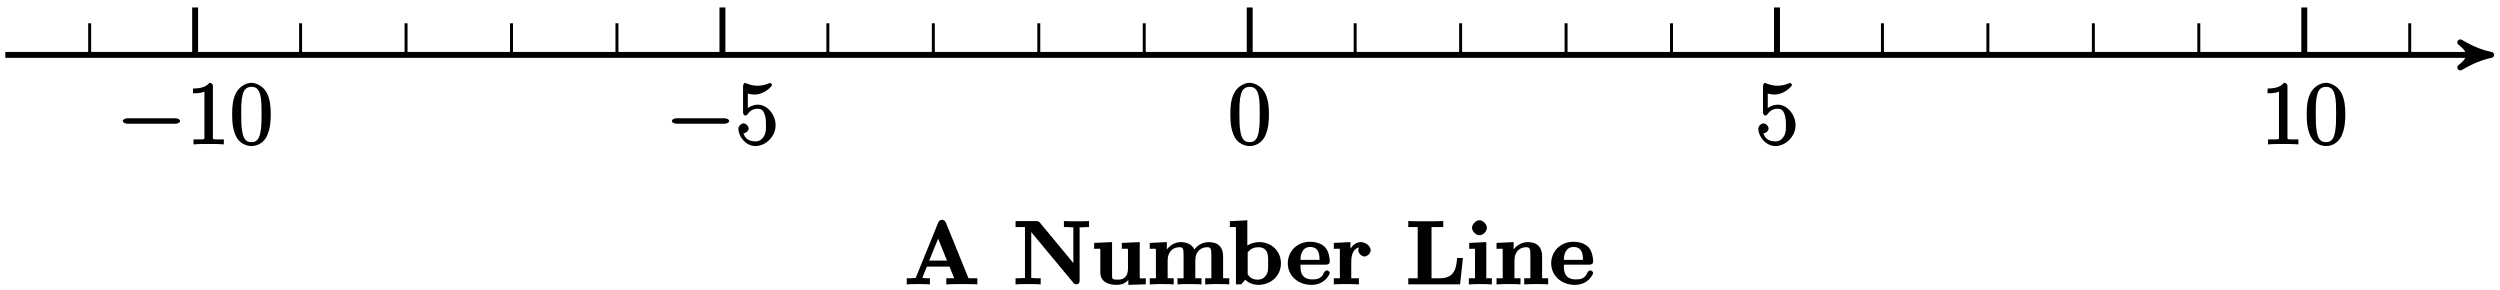 <?xml version="1.0" encoding="UTF-8"?>
<svg xmlns="http://www.w3.org/2000/svg" xmlns:xlink="http://www.w3.org/1999/xlink" width="336pt" height="39pt" viewBox="0 0 336 39" version="1.1">
<defs>
<g>
<symbol overflow="visible" id="glyph0-0">
<path style="stroke:none;" d=""/>
</symbol>
<symbol overflow="visible" id="glyph0-1">
<path style="stroke:none;" d="M 7.875 -2.75 C 8.078 -2.75 8.484 -2.875 8.484 -3.125 C 8.484 -3.359 8.078 -3.484 7.875 -3.484 L 1.406 -3.484 C 1.203 -3.484 0.781 -3.359 0.781 -3.125 C 0.781 -2.875 1.203 -2.75 1.406 -2.75 Z M 7.875 -2.75 "/>
</symbol>
<symbol overflow="visible" id="glyph1-0">
<path style="stroke:none;" d=""/>
</symbol>
<symbol overflow="visible" id="glyph1-1">
<path style="stroke:none;" d="M 3.594 -7.812 C 3.594 -8.078 3.438 -8.25 3.125 -8.25 C 2.797 -7.875 2.312 -7.484 0.922 -7.484 L 0.922 -6.844 C 1.359 -6.844 1.953 -6.844 2.453 -7.062 L 2.453 -1.062 C 2.453 -0.641 2.578 -0.641 1.531 -0.641 L 0.984 -0.641 L 0.984 0.031 C 1.484 -0.031 2.641 -0.031 3.031 -0.031 C 3.438 -0.031 4.578 -0.031 5.062 0.031 L 5.062 -0.641 L 4.531 -0.641 C 3.484 -0.641 3.594 -0.641 3.594 -1.062 Z M 3.594 -7.812 "/>
</symbol>
<symbol overflow="visible" id="glyph1-2">
<path style="stroke:none;" d="M 5.516 -3.969 C 5.516 -4.953 5.453 -5.922 5.016 -6.844 C 4.531 -7.828 3.516 -8.25 2.922 -8.25 C 2.234 -8.25 1.219 -7.75 0.781 -6.75 C 0.438 -6 0.328 -5.266 0.328 -3.969 C 0.328 -2.812 0.453 -1.828 0.891 -0.984 C 1.344 -0.078 2.297 0.25 2.922 0.25 C 3.953 0.25 4.656 -0.406 4.984 -1.062 C 5.484 -2.109 5.516 -3.281 5.516 -3.969 Z M 2.922 -0.281 C 2.531 -0.281 1.906 -0.344 1.688 -1.656 C 1.547 -2.359 1.547 -3.281 1.547 -4.109 C 1.547 -5.094 1.547 -5.969 1.75 -6.688 C 1.953 -7.484 2.406 -7.703 2.922 -7.703 C 3.375 -7.703 3.891 -7.578 4.125 -6.547 C 4.281 -5.875 4.281 -4.922 4.281 -4.109 C 4.281 -3.312 4.281 -2.406 4.141 -1.672 C 3.922 -0.359 3.328 -0.281 2.922 -0.281 Z M 2.922 -0.281 "/>
</symbol>
<symbol overflow="visible" id="glyph1-3">
<path style="stroke:none;" d="M 1.531 -6.844 C 2.047 -6.688 2.469 -6.672 2.594 -6.672 C 3.938 -6.672 4.953 -7.812 4.953 -7.969 C 4.953 -8.016 4.781 -8.234 4.703 -8.234 C 4.688 -8.234 4.656 -8.234 4.547 -8.188 C 3.891 -7.906 3.312 -7.859 3 -7.859 C 2.219 -7.859 1.656 -8.109 1.422 -8.203 C 1.344 -8.234 1.312 -8.234 1.297 -8.234 C 1.203 -8.234 1.047 -8.016 1.047 -7.812 L 1.047 -4.266 C 1.047 -4.047 1.203 -3.844 1.344 -3.844 C 1.406 -3.844 1.531 -3.891 1.656 -4.031 C 1.984 -4.516 2.438 -4.766 3.031 -4.766 C 3.672 -4.766 3.812 -4.328 3.906 -4.125 C 4.109 -3.656 4.125 -3.078 4.125 -2.625 C 4.125 -2.156 4.172 -1.594 3.844 -1.047 C 3.578 -0.625 3.234 -0.375 2.703 -0.375 C 1.906 -0.375 1.297 -0.75 1.141 -1.391 C 0.984 -1.453 1.047 -1.453 1.109 -1.453 C 1.312 -1.453 1.797 -1.703 1.797 -2.109 C 1.797 -2.453 1.406 -2.797 1.109 -2.797 C 0.891 -2.797 0.422 -2.531 0.422 -2.062 C 0.422 -1.047 1.406 0.25 2.719 0.25 C 4.078 0.25 5.422 -1.031 5.422 -2.547 C 5.422 -3.969 4.297 -5.312 3.047 -5.312 C 2.359 -5.312 1.719 -4.953 1.406 -4.625 L 1.688 -4.516 L 1.688 -6.797 Z M 1.531 -6.844 "/>
</symbol>
<symbol overflow="visible" id="glyph2-0">
<path style="stroke:none;" d=""/>
</symbol>
<symbol overflow="visible" id="glyph2-1">
<path style="stroke:none;" d="M 5.609 -8.234 C 5.516 -8.453 5.359 -8.672 5.078 -8.672 C 4.781 -8.672 4.609 -8.453 4.531 -8.234 L 1.562 -0.938 C 1.484 -0.75 1.625 -0.891 1.297 -0.844 C 0.984 -0.812 0.938 -0.812 0.688 -0.812 L 0.328 -0.812 L 0.328 0.016 C 0.781 -0.031 1.5 -0.031 1.844 -0.031 C 2.156 -0.031 3.031 -0.031 3.438 0.016 L 3.438 -0.812 C 3.047 -0.812 2.594 -0.812 2.422 -0.875 C 2.422 -0.891 2.391 -0.812 2.406 -0.844 L 3.031 -2.375 L 6.078 -2.375 L 6.703 -0.812 L 5.641 -0.812 L 5.641 0.016 C 6.172 -0.031 7.328 -0.031 7.781 -0.031 C 8.156 -0.031 9.391 -0.031 9.812 0.016 L 9.812 -0.812 L 8.625 -0.812 Z M 4.406 -6.484 L 5.734 -3.188 L 3.344 -3.188 L 4.688 -6.484 Z M 4.406 -6.484 "/>
</symbol>
<symbol overflow="visible" id="glyph2-2">
<path style="stroke:none;" d="M 3.562 -8.312 C 3.438 -8.438 3.328 -8.5 3.094 -8.5 L 0.312 -8.5 L 0.312 -7.688 L 1.578 -7.688 L 1.578 -1.016 C 1.578 -0.75 1.703 -0.891 1.406 -0.844 C 1.188 -0.828 0.938 -0.812 0.734 -0.812 L 0.312 -0.812 L 0.312 0.016 C 0.734 -0.031 1.656 -0.031 2 -0.031 C 2.328 -0.031 3.281 -0.031 3.688 0.016 L 3.688 -0.812 L 3.281 -0.812 C 2.953 -0.812 2.922 -0.812 2.641 -0.844 C 2.297 -0.891 2.422 -0.75 2.422 -1.016 L 2.422 -7.422 L 2.172 -7.312 L 8.094 -0.188 C 8.219 -0.047 8.344 0 8.5 0 C 8.781 0 8.922 -0.219 8.922 -0.484 L 8.922 -7.469 C 8.922 -7.734 8.797 -7.609 9.109 -7.656 C 9.328 -7.672 9.562 -7.688 9.781 -7.688 L 10.188 -7.688 L 10.188 -8.5 C 9.781 -8.469 8.844 -8.469 8.516 -8.469 C 8.172 -8.469 7.234 -8.469 6.812 -8.5 L 6.812 -7.688 L 7.234 -7.688 C 7.547 -7.688 7.578 -7.688 7.859 -7.656 C 8.219 -7.609 8.078 -7.734 8.078 -7.469 L 8.078 -2.469 L 8.312 -2.578 Z M 3.562 -8.312 "/>
</symbol>
<symbol overflow="visible" id="glyph2-3">
<path style="stroke:none;" d="M 4.078 -5.422 L 4.078 -4.766 C 4.953 -4.766 4.906 -4.906 4.906 -4.453 L 4.906 -2.109 C 4.906 -1.188 4.5 -0.625 3.578 -0.625 C 2.672 -0.625 2.766 -0.766 2.766 -1.422 L 2.766 -5.672 L 0.359 -5.562 L 0.359 -4.766 C 1.25 -4.766 1.188 -4.906 1.188 -4.453 L 1.188 -1.609 C 1.188 -0.422 2.125 0.078 3.406 0.078 C 3.688 0.078 4.672 0.031 5.156 -0.891 L 4.953 -0.891 L 4.953 0.078 L 7.297 0 L 7.297 -0.812 C 6.438 -0.812 6.484 -0.656 6.484 -1.125 L 6.484 -5.672 L 4.078 -5.562 Z M 4.078 -5.422 "/>
</symbol>
<symbol overflow="visible" id="glyph2-4">
<path style="stroke:none;" d="M 10.219 -3.797 C 10.219 -4.906 9.625 -5.672 8.281 -5.672 C 7.078 -5.672 6.406 -4.812 6.219 -4.438 L 6.453 -4.328 C 6.266 -5.344 5.312 -5.672 4.547 -5.672 C 3.406 -5.672 2.641 -4.781 2.469 -4.359 L 2.656 -4.359 L 2.656 -5.672 L 0.359 -5.562 L 0.359 -4.766 C 1.25 -4.766 1.188 -4.906 1.188 -4.453 L 1.188 -0.812 L 0.359 -0.812 L 0.359 0.016 C 0.781 -0.031 1.641 -0.031 1.969 -0.031 C 2.312 -0.031 3.172 -0.031 3.578 0.016 L 3.578 -0.812 L 2.766 -0.812 L 2.766 -3.203 C 2.766 -4.5 3.594 -4.984 4.344 -4.984 C 4.797 -4.984 4.906 -4.859 4.906 -3.938 L 4.906 -0.812 L 4.094 -0.812 L 4.094 0.016 C 4.5 -0.031 5.359 -0.031 5.703 -0.031 C 6.031 -0.031 6.906 -0.031 7.312 0.016 L 7.312 -0.812 L 6.484 -0.812 L 6.484 -3.203 C 6.484 -4.5 7.328 -4.984 8.078 -4.984 C 8.516 -4.984 8.641 -4.859 8.641 -3.938 L 8.641 -0.812 L 7.812 -0.812 L 7.812 0.016 C 8.234 -0.031 9.094 -0.031 9.438 -0.031 C 9.766 -0.031 10.641 -0.031 11.047 0.016 L 11.047 -0.812 L 10.219 -0.812 Z M 10.219 -3.797 "/>
</symbol>
<symbol overflow="visible" id="glyph2-5">
<path style="stroke:none;" d="M 2.484 -8.594 L 0.281 -8.484 L 0.281 -7.688 C 1.156 -7.688 1.094 -7.828 1.094 -7.359 L 1.094 0 L 1.797 0 C 2.047 -0.266 2.25 -0.484 2.344 -0.625 C 2.844 -0.094 3.609 0.078 4.094 0.078 C 5.734 0.078 7.141 -1.078 7.141 -2.812 C 7.141 -4.453 5.875 -5.672 4.25 -5.672 C 3.531 -5.672 2.875 -5.406 2.625 -5.203 L 2.625 -8.594 Z M 2.641 -4.234 C 3.062 -4.812 3.578 -4.984 4.094 -4.984 C 5.562 -4.984 5.422 -3.609 5.422 -2.828 C 5.422 -2.281 5.469 -1.703 5.172 -1.266 C 4.812 -0.688 4.344 -0.625 3.969 -0.625 C 3.156 -0.625 2.812 -1.141 2.672 -1.344 L 2.672 -4.297 Z M 2.641 -4.234 "/>
</symbol>
<symbol overflow="visible" id="glyph2-6">
<path style="stroke:none;" d="M 5.406 -2.641 C 5.672 -2.641 5.875 -2.781 5.875 -3.078 C 5.875 -3.438 5.766 -4.453 5.219 -5.016 C 4.703 -5.516 3.938 -5.719 3.25 -5.719 C 1.391 -5.719 0.234 -4.344 0.234 -2.828 C 0.234 -1.156 1.609 0.078 3.406 0.078 C 5.219 0.078 5.875 -1.344 5.875 -1.547 C 5.875 -1.719 5.562 -1.875 5.5 -1.875 C 5.312 -1.875 5.156 -1.688 5.078 -1.531 C 4.766 -0.75 4.125 -0.656 3.547 -0.656 C 1.812 -0.656 1.938 -2.109 1.938 -2.641 Z M 1.938 -3.125 C 1.953 -3.625 1.938 -3.984 2.188 -4.406 C 2.422 -4.797 2.734 -5.016 3.25 -5.016 C 4.531 -5.016 4.5 -3.734 4.5 -3.281 L 1.953 -3.281 Z M 1.938 -3.125 "/>
</symbol>
<symbol overflow="visible" id="glyph2-7">
<path style="stroke:none;" d="M 2.625 -2.828 C 2.625 -3.234 2.562 -4.984 3.969 -4.984 L 3.859 -5.234 C 3.688 -5.109 3.578 -4.797 3.578 -4.578 C 3.578 -4.094 4.109 -3.734 4.406 -3.734 C 4.703 -3.734 5.234 -4.094 5.234 -4.578 C 5.234 -5.188 4.484 -5.672 3.906 -5.672 C 2.969 -5.672 2.422 -4.703 2.297 -4.344 L 2.516 -4.344 L 2.516 -5.672 L 0.281 -5.562 L 0.281 -4.766 C 1.156 -4.766 1.094 -4.906 1.094 -4.453 L 1.094 -0.812 L 0.281 -0.812 L 0.281 0.016 C 0.688 -0.031 1.594 -0.031 1.922 -0.031 C 2.266 -0.031 3.234 -0.031 3.656 0.016 L 3.656 -0.812 L 2.625 -0.812 Z M 2.625 -2.828 "/>
</symbol>
<symbol overflow="visible" id="glyph2-8">
<path style="stroke:none;" d="M 7.5 -3.531 L 6.875 -3.531 C 6.781 -2.547 6.734 -0.812 4.578 -0.812 L 3.438 -0.812 L 3.438 -7.688 L 5.016 -7.688 L 5.016 -8.5 C 4.297 -8.469 3.234 -8.469 2.609 -8.469 C 2.156 -8.469 0.797 -8.469 0.312 -8.5 L 0.312 -7.688 L 1.578 -7.688 L 1.578 -0.812 L 0.312 -0.812 L 0.312 0 L 7.281 0 L 7.656 -3.531 Z M 7.5 -3.531 "/>
</symbol>
<symbol overflow="visible" id="glyph2-9">
<path style="stroke:none;" d="M 2.797 -7.594 C 2.797 -8.078 2.266 -8.609 1.812 -8.609 C 1.312 -8.609 0.797 -8.047 0.797 -7.594 C 0.797 -7.141 1.312 -6.594 1.812 -6.594 C 2.266 -6.594 2.797 -7.094 2.797 -7.594 Z M 0.422 -5.422 L 0.422 -4.766 C 1.266 -4.766 1.203 -4.906 1.203 -4.453 L 1.203 -0.812 L 0.375 -0.812 L 0.375 0.016 C 0.797 -0.031 1.625 -0.031 1.953 -0.031 C 2.281 -0.031 3.047 -0.031 3.469 0.016 L 3.469 -0.812 L 2.719 -0.812 L 2.719 -5.672 L 0.422 -5.562 Z M 0.422 -5.422 "/>
</symbol>
<symbol overflow="visible" id="glyph2-10">
<path style="stroke:none;" d="M 6.484 -3.797 C 6.484 -4.938 5.859 -5.672 4.547 -5.672 C 3.688 -5.672 2.797 -5.109 2.469 -4.359 L 2.656 -4.359 L 2.656 -5.672 L 0.359 -5.562 L 0.359 -4.766 C 1.25 -4.766 1.188 -4.906 1.188 -4.453 L 1.188 -0.812 L 0.359 -0.812 L 0.359 0.016 C 0.781 -0.031 1.641 -0.031 1.969 -0.031 C 2.312 -0.031 3.172 -0.031 3.578 0.016 L 3.578 -0.812 L 2.766 -0.812 L 2.766 -3.203 C 2.766 -4.5 3.578 -4.984 4.344 -4.984 C 4.797 -4.984 4.906 -4.844 4.906 -3.938 L 4.906 -0.812 L 4.078 -0.812 L 4.078 0.016 C 4.5 -0.031 5.359 -0.031 5.688 -0.031 C 6.031 -0.031 6.891 -0.031 7.297 0.016 L 7.297 -0.812 L 6.484 -0.812 Z M 6.484 -3.797 "/>
</symbol>
</g>
</defs>
<g id="surface1">
<path style="fill:none;stroke-width:0.797;stroke-linecap:butt;stroke-linejoin:miter;stroke:rgb(0%,0%,0%);stroke-opacity:1;stroke-miterlimit:10;" d="M -167.245 0.001 L 165.813 0.001 " transform="matrix(1,0,0,-1,167.96,7.38)"/>
<path style="fill-rule:nonzero;fill:rgb(0%,0%,0%);fill-opacity:1;stroke-width:0.797;stroke-linecap:butt;stroke-linejoin:round;stroke:rgb(0%,0%,0%);stroke-opacity:1;stroke-miterlimit:10;" d="M 1.037 0.001 C -0.26 0.259 -1.553 0.778 -3.108 1.685 C -1.553 0.517 -1.553 -0.518 -3.108 -1.683 C -1.553 -0.776 -0.26 -0.261 1.037 0.001 Z M 1.037 0.001 " transform="matrix(1,0,0,-1,333.772,7.38)"/>
<path style="fill:none;stroke-width:0.399;stroke-linecap:butt;stroke-linejoin:miter;stroke:rgb(0%,0%,0%);stroke-opacity:1;stroke-miterlimit:10;" d="M -155.909 4.251 L -155.909 0.001 " transform="matrix(1,0,0,-1,167.96,7.38)"/>
<path style="fill:none;stroke-width:0.399;stroke-linecap:butt;stroke-linejoin:miter;stroke:rgb(0%,0%,0%);stroke-opacity:1;stroke-miterlimit:10;" d="M -141.733 4.251 L -141.733 0.001 " transform="matrix(1,0,0,-1,167.96,7.38)"/>
<path style="fill:none;stroke-width:0.399;stroke-linecap:butt;stroke-linejoin:miter;stroke:rgb(0%,0%,0%);stroke-opacity:1;stroke-miterlimit:10;" d="M -127.562 4.251 L -127.562 0.001 " transform="matrix(1,0,0,-1,167.96,7.38)"/>
<path style="fill:none;stroke-width:0.399;stroke-linecap:butt;stroke-linejoin:miter;stroke:rgb(0%,0%,0%);stroke-opacity:1;stroke-miterlimit:10;" d="M -113.386 4.251 L -113.386 0.001 " transform="matrix(1,0,0,-1,167.96,7.38)"/>
<path style="fill:none;stroke-width:0.399;stroke-linecap:butt;stroke-linejoin:miter;stroke:rgb(0%,0%,0%);stroke-opacity:1;stroke-miterlimit:10;" d="M -99.214 4.251 L -99.214 0.001 " transform="matrix(1,0,0,-1,167.96,7.38)"/>
<path style="fill:none;stroke-width:0.399;stroke-linecap:butt;stroke-linejoin:miter;stroke:rgb(0%,0%,0%);stroke-opacity:1;stroke-miterlimit:10;" d="M -85.042 4.251 L -85.042 0.001 " transform="matrix(1,0,0,-1,167.96,7.38)"/>
<path style="fill:none;stroke-width:0.399;stroke-linecap:butt;stroke-linejoin:miter;stroke:rgb(0%,0%,0%);stroke-opacity:1;stroke-miterlimit:10;" d="M -70.866 4.251 L -70.866 0.001 " transform="matrix(1,0,0,-1,167.96,7.38)"/>
<path style="fill:none;stroke-width:0.399;stroke-linecap:butt;stroke-linejoin:miter;stroke:rgb(0%,0%,0%);stroke-opacity:1;stroke-miterlimit:10;" d="M -56.694 4.251 L -56.694 0.001 " transform="matrix(1,0,0,-1,167.96,7.38)"/>
<path style="fill:none;stroke-width:0.399;stroke-linecap:butt;stroke-linejoin:miter;stroke:rgb(0%,0%,0%);stroke-opacity:1;stroke-miterlimit:10;" d="M -42.519 4.251 L -42.519 0.001 " transform="matrix(1,0,0,-1,167.96,7.38)"/>
<path style="fill:none;stroke-width:0.399;stroke-linecap:butt;stroke-linejoin:miter;stroke:rgb(0%,0%,0%);stroke-opacity:1;stroke-miterlimit:10;" d="M -28.347 4.251 L -28.347 0.001 " transform="matrix(1,0,0,-1,167.96,7.38)"/>
<path style="fill:none;stroke-width:0.399;stroke-linecap:butt;stroke-linejoin:miter;stroke:rgb(0%,0%,0%);stroke-opacity:1;stroke-miterlimit:10;" d="M -14.175 4.251 L -14.175 0.001 " transform="matrix(1,0,0,-1,167.96,7.38)"/>
<path style="fill:none;stroke-width:0.399;stroke-linecap:butt;stroke-linejoin:miter;stroke:rgb(0%,0%,0%);stroke-opacity:1;stroke-miterlimit:10;" d="M 0.001 4.251 L 0.001 0.001 " transform="matrix(1,0,0,-1,167.96,7.38)"/>
<path style="fill:none;stroke-width:0.399;stroke-linecap:butt;stroke-linejoin:miter;stroke:rgb(0%,0%,0%);stroke-opacity:1;stroke-miterlimit:10;" d="M 14.173 4.251 L 14.173 0.001 " transform="matrix(1,0,0,-1,167.96,7.38)"/>
<path style="fill:none;stroke-width:0.399;stroke-linecap:butt;stroke-linejoin:miter;stroke:rgb(0%,0%,0%);stroke-opacity:1;stroke-miterlimit:10;" d="M 28.349 4.251 L 28.349 0.001 " transform="matrix(1,0,0,-1,167.96,7.38)"/>
<path style="fill:none;stroke-width:0.399;stroke-linecap:butt;stroke-linejoin:miter;stroke:rgb(0%,0%,0%);stroke-opacity:1;stroke-miterlimit:10;" d="M 42.52 4.251 L 42.52 0.001 " transform="matrix(1,0,0,-1,167.96,7.38)"/>
<path style="fill:none;stroke-width:0.399;stroke-linecap:butt;stroke-linejoin:miter;stroke:rgb(0%,0%,0%);stroke-opacity:1;stroke-miterlimit:10;" d="M 56.692 4.251 L 56.692 0.001 " transform="matrix(1,0,0,-1,167.96,7.38)"/>
<path style="fill:none;stroke-width:0.399;stroke-linecap:butt;stroke-linejoin:miter;stroke:rgb(0%,0%,0%);stroke-opacity:1;stroke-miterlimit:10;" d="M 70.868 4.251 L 70.868 0.001 " transform="matrix(1,0,0,-1,167.96,7.38)"/>
<path style="fill:none;stroke-width:0.399;stroke-linecap:butt;stroke-linejoin:miter;stroke:rgb(0%,0%,0%);stroke-opacity:1;stroke-miterlimit:10;" d="M 85.04 4.251 L 85.04 0.001 " transform="matrix(1,0,0,-1,167.96,7.38)"/>
<path style="fill:none;stroke-width:0.399;stroke-linecap:butt;stroke-linejoin:miter;stroke:rgb(0%,0%,0%);stroke-opacity:1;stroke-miterlimit:10;" d="M 99.212 4.251 L 99.212 0.001 " transform="matrix(1,0,0,-1,167.96,7.38)"/>
<path style="fill:none;stroke-width:0.399;stroke-linecap:butt;stroke-linejoin:miter;stroke:rgb(0%,0%,0%);stroke-opacity:1;stroke-miterlimit:10;" d="M 113.388 4.251 L 113.388 0.001 " transform="matrix(1,0,0,-1,167.96,7.38)"/>
<path style="fill:none;stroke-width:0.399;stroke-linecap:butt;stroke-linejoin:miter;stroke:rgb(0%,0%,0%);stroke-opacity:1;stroke-miterlimit:10;" d="M 127.56 4.251 L 127.56 0.001 " transform="matrix(1,0,0,-1,167.96,7.38)"/>
<path style="fill:none;stroke-width:0.399;stroke-linecap:butt;stroke-linejoin:miter;stroke:rgb(0%,0%,0%);stroke-opacity:1;stroke-miterlimit:10;" d="M 141.735 4.251 L 141.735 0.001 " transform="matrix(1,0,0,-1,167.96,7.38)"/>
<path style="fill:none;stroke-width:0.399;stroke-linecap:butt;stroke-linejoin:miter;stroke:rgb(0%,0%,0%);stroke-opacity:1;stroke-miterlimit:10;" d="M 155.907 4.251 L 155.907 0.001 " transform="matrix(1,0,0,-1,167.96,7.38)"/>
<path style="fill:none;stroke-width:0.797;stroke-linecap:butt;stroke-linejoin:miter;stroke:rgb(0%,0%,0%);stroke-opacity:1;stroke-miterlimit:10;" d="M -141.733 6.376 L -141.733 0.001 " transform="matrix(1,0,0,-1,167.96,7.38)"/>
<g style="fill:rgb(0%,0%,0%);fill-opacity:1;">
  <use xlink:href="#glyph0-1" x="15.72" y="19.38"/>
</g>
<g style="fill:rgb(0%,0%,0%);fill-opacity:1;">
  <use xlink:href="#glyph1-1" x="25.02" y="19.38"/>
  <use xlink:href="#glyph1-2" x="30.873" y="19.38"/>
</g>
<path style="fill:none;stroke-width:0.797;stroke-linecap:butt;stroke-linejoin:miter;stroke:rgb(0%,0%,0%);stroke-opacity:1;stroke-miterlimit:10;" d="M -70.866 6.376 L -70.866 0.001 " transform="matrix(1,0,0,-1,167.96,7.38)"/>
<g style="fill:rgb(0%,0%,0%);fill-opacity:1;">
  <use xlink:href="#glyph0-1" x="89.52" y="19.38"/>
</g>
<g style="fill:rgb(0%,0%,0%);fill-opacity:1;">
  <use xlink:href="#glyph1-3" x="98.82" y="19.38"/>
</g>
<path style="fill:none;stroke-width:0.797;stroke-linecap:butt;stroke-linejoin:miter;stroke:rgb(0%,0%,0%);stroke-opacity:1;stroke-miterlimit:10;" d="M 0.001 6.376 L 0.001 0.001 " transform="matrix(1,0,0,-1,167.96,7.38)"/>
<g style="fill:rgb(0%,0%,0%);fill-opacity:1;">
  <use xlink:href="#glyph1-2" x="165.03" y="19.38"/>
</g>
<path style="fill:none;stroke-width:0.797;stroke-linecap:butt;stroke-linejoin:miter;stroke:rgb(0%,0%,0%);stroke-opacity:1;stroke-miterlimit:10;" d="M 70.868 6.376 L 70.868 0.001 " transform="matrix(1,0,0,-1,167.96,7.38)"/>
<g style="fill:rgb(0%,0%,0%);fill-opacity:1;">
  <use xlink:href="#glyph1-3" x="235.9" y="19.38"/>
</g>
<path style="fill:none;stroke-width:0.797;stroke-linecap:butt;stroke-linejoin:miter;stroke:rgb(0%,0%,0%);stroke-opacity:1;stroke-miterlimit:10;" d="M 141.735 6.376 L 141.735 0.001 " transform="matrix(1,0,0,-1,167.96,7.38)"/>
<g style="fill:rgb(0%,0%,0%);fill-opacity:1;">
  <use xlink:href="#glyph1-1" x="303.84" y="19.38"/>
  <use xlink:href="#glyph1-2" x="309.693" y="19.38"/>
</g>
<g style="fill:rgb(0%,0%,0%);fill-opacity:1;">
  <use xlink:href="#glyph2-1" x="121.54" y="38.21"/>
</g>
<g style="fill:rgb(0%,0%,0%);fill-opacity:1;">
  <use xlink:href="#glyph2-2" x="136.179" y="38.21"/>
  <use xlink:href="#glyph2-3" x="146.695" y="38.21"/>
  <use xlink:href="#glyph2-4" x="154.166" y="38.21"/>
</g>
<g style="fill:rgb(0%,0%,0%);fill-opacity:1;">
  <use xlink:href="#glyph2-5" x="165.016" y="38.21"/>
</g>
<g style="fill:rgb(0%,0%,0%);fill-opacity:1;">
  <use xlink:href="#glyph2-6" x="172.846" y="38.21"/>
  <use xlink:href="#glyph2-7" x="178.983" y="38.21"/>
</g>
<g style="fill:rgb(0%,0%,0%);fill-opacity:1;">
  <use xlink:href="#glyph2-8" x="188.959" y="38.21"/>
  <use xlink:href="#glyph2-9" x="197.039" y="38.21"/>
  <use xlink:href="#glyph2-10" x="200.775" y="38.21"/>
  <use xlink:href="#glyph2-6" x="208.247" y="38.21"/>
</g>
</g>
</svg>
